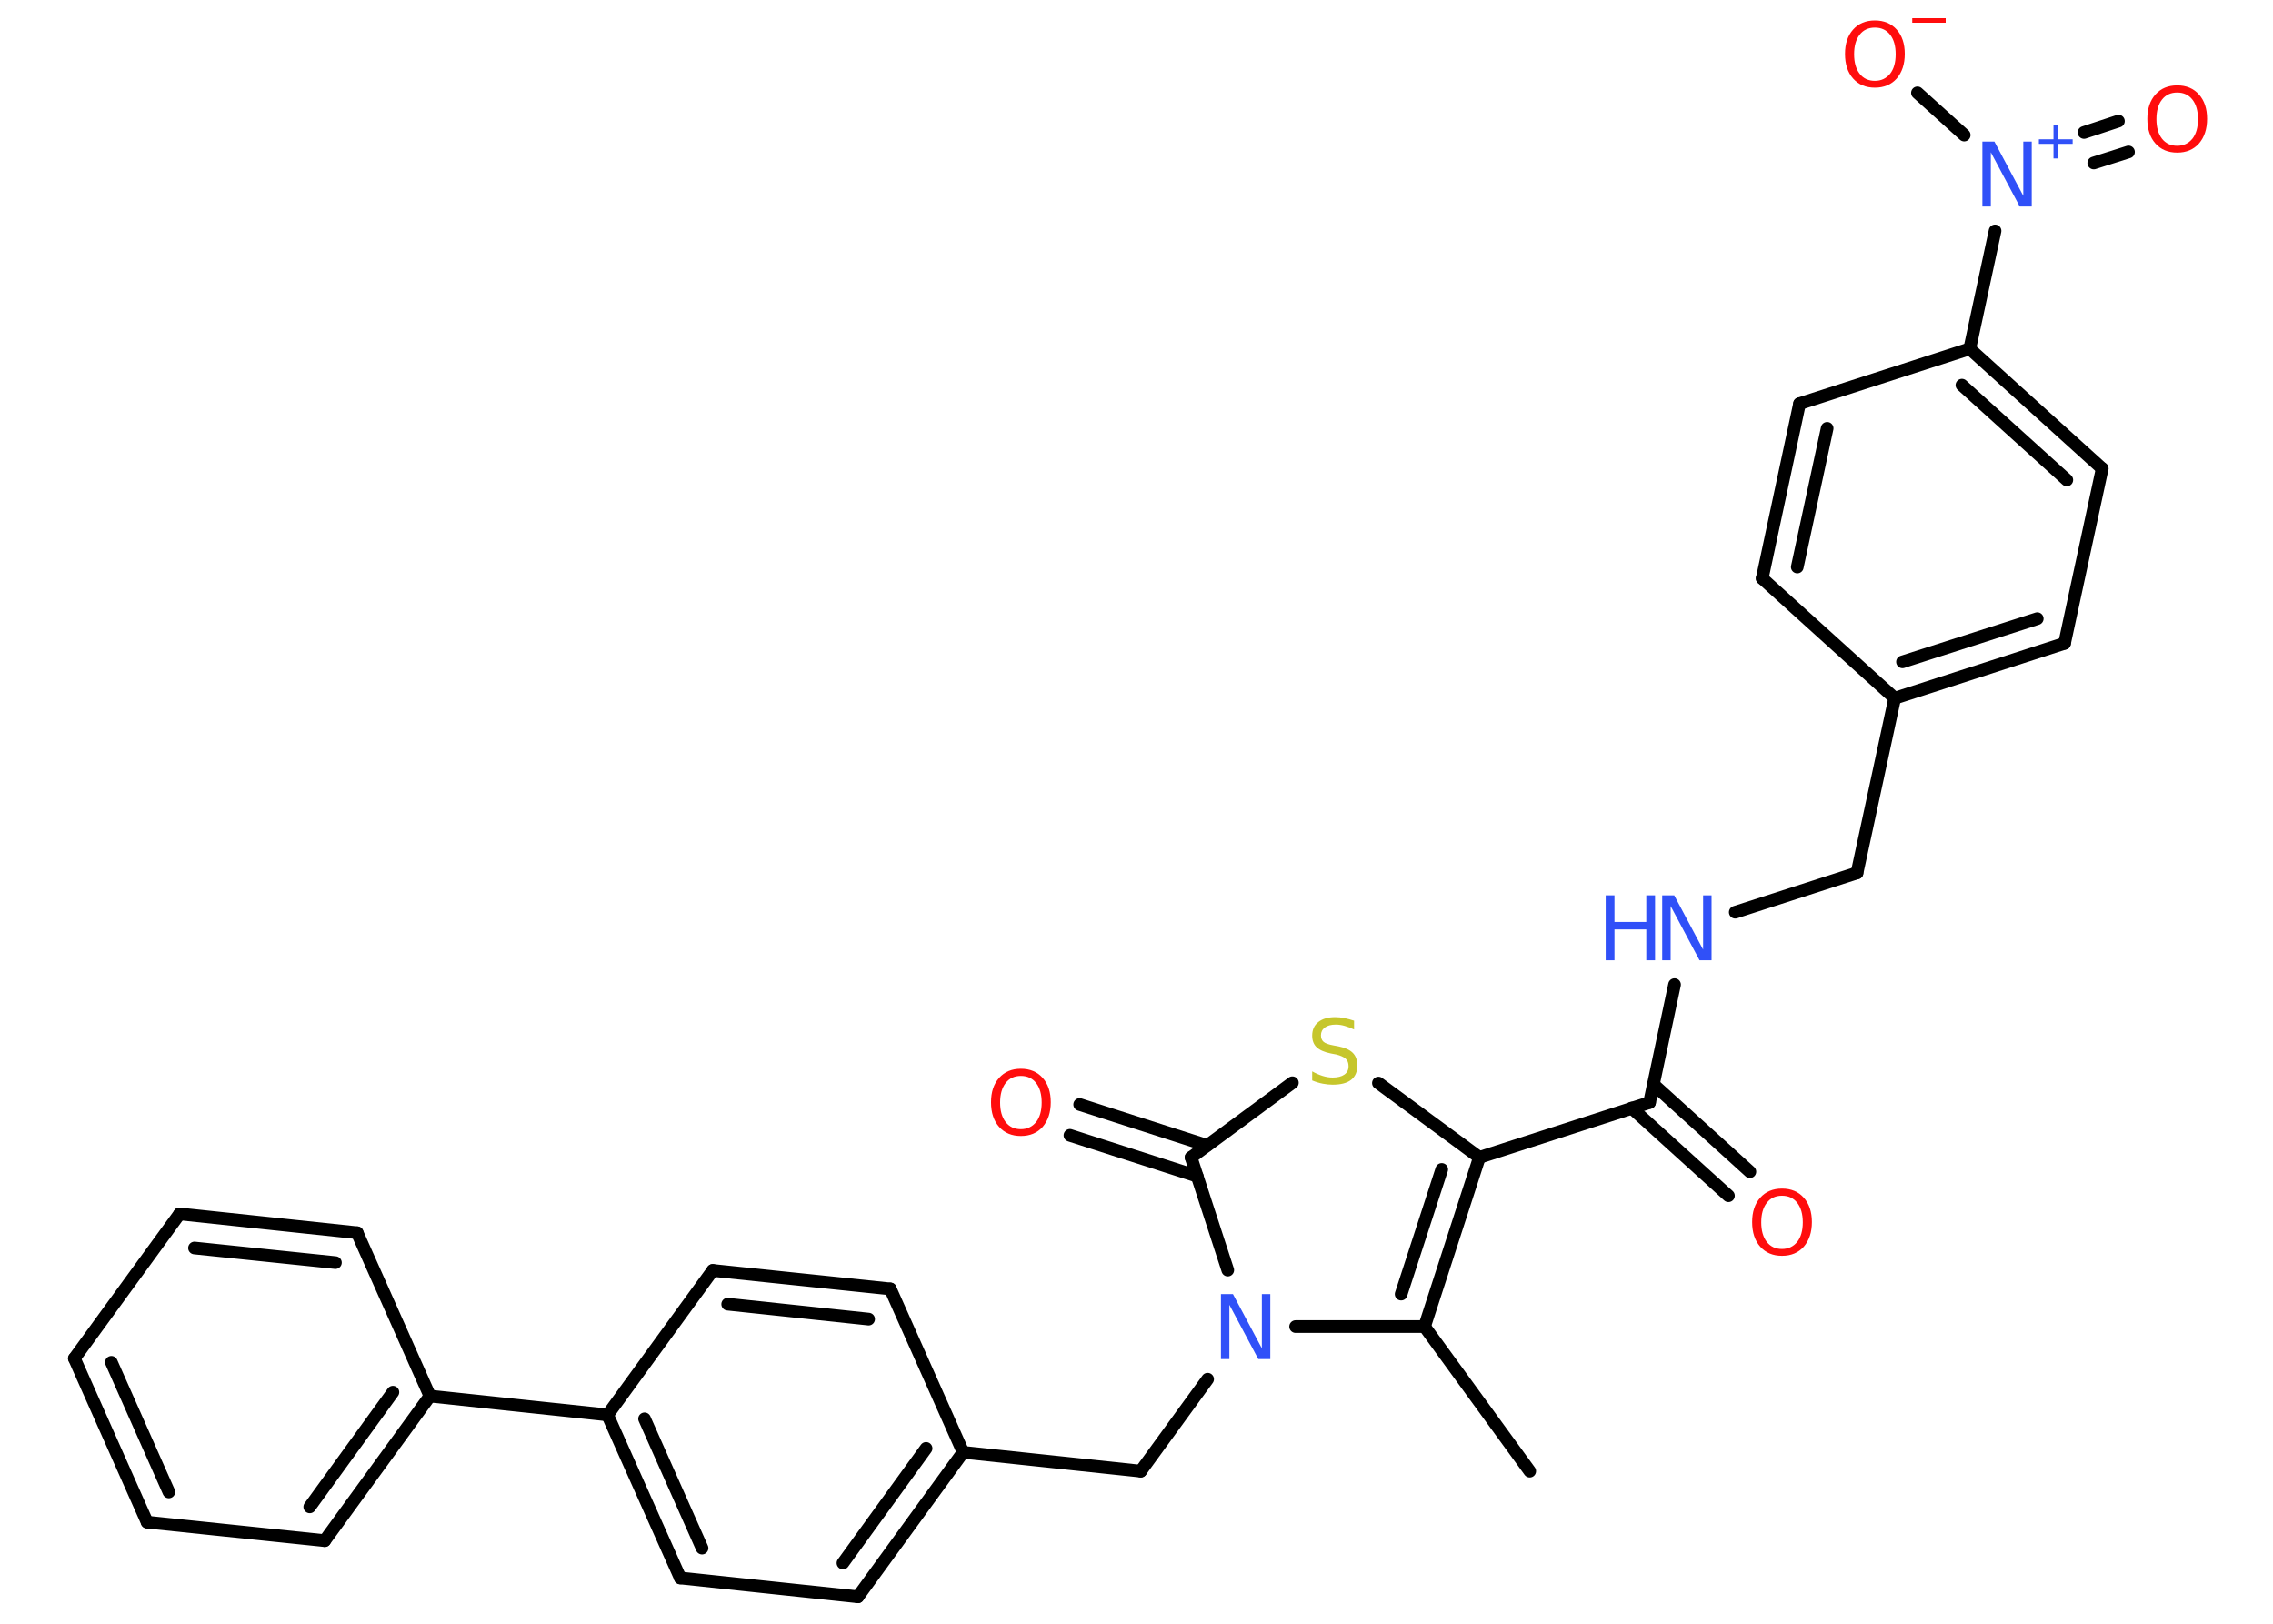 <?xml version='1.0' encoding='UTF-8'?>
<!DOCTYPE svg PUBLIC "-//W3C//DTD SVG 1.1//EN" "http://www.w3.org/Graphics/SVG/1.1/DTD/svg11.dtd">
<svg version='1.2' xmlns='http://www.w3.org/2000/svg' xmlns:xlink='http://www.w3.org/1999/xlink' width='70.0mm' height='50.0mm' viewBox='0 0 70.0 50.0'>
  <desc>Generated by the Chemistry Development Kit (http://github.com/cdk)</desc>
  <g stroke-linecap='round' stroke-linejoin='round' stroke='#000000' stroke-width='.39' fill='#FF0D0D'>
    <rect x='.0' y='.0' width='70.0' height='50.0' fill='#FFFFFF' stroke='none'/>
    <g id='mol1' class='mol'>
      <line id='mol1bnd1' class='bond' x1='47.11' y1='45.3' x2='43.87' y2='40.85'/>
      <g id='mol1bnd2' class='bond'>
        <line x1='43.87' y1='40.85' x2='45.56' y2='35.64'/>
        <line x1='43.15' y1='39.85' x2='44.4' y2='36.01'/>
      </g>
      <line id='mol1bnd3' class='bond' x1='45.56' y1='35.64' x2='50.8' y2='33.95'/>
      <g id='mol1bnd4' class='bond'>
        <line x1='50.92' y1='33.39' x2='53.89' y2='36.08'/>
        <line x1='50.25' y1='34.12' x2='53.23' y2='36.82'/>
      </g>
      <line id='mol1bnd5' class='bond' x1='50.8' y1='33.95' x2='51.57' y2='30.32'/>
      <line id='mol1bnd6' class='bond' x1='53.44' y1='28.09' x2='57.19' y2='26.88'/>
      <line id='mol1bnd7' class='bond' x1='57.19' y1='26.88' x2='58.35' y2='21.5'/>
      <g id='mol1bnd8' class='bond'>
        <line x1='58.35' y1='21.5' x2='63.58' y2='19.81'/>
        <line x1='58.59' y1='20.38' x2='62.74' y2='19.05'/>
      </g>
      <line id='mol1bnd9' class='bond' x1='63.58' y1='19.81' x2='64.74' y2='14.43'/>
      <g id='mol1bnd10' class='bond'>
        <line x1='64.74' y1='14.43' x2='60.66' y2='10.74'/>
        <line x1='63.65' y1='14.78' x2='60.42' y2='11.86'/>
      </g>
      <line id='mol1bnd11' class='bond' x1='60.66' y1='10.74' x2='61.44' y2='7.11'/>
      <g id='mol1bnd12' class='bond'>
        <line x1='64.18' y1='4.08' x2='65.24' y2='3.73'/>
        <line x1='64.48' y1='5.02' x2='65.55' y2='4.68'/>
      </g>
      <line id='mol1bnd13' class='bond' x1='60.49' y1='4.16' x2='59.05' y2='2.86'/>
      <line id='mol1bnd14' class='bond' x1='60.66' y1='10.74' x2='55.42' y2='12.43'/>
      <g id='mol1bnd15' class='bond'>
        <line x1='55.42' y1='12.43' x2='54.27' y2='17.81'/>
        <line x1='56.27' y1='13.19' x2='55.35' y2='17.46'/>
      </g>
      <line id='mol1bnd16' class='bond' x1='58.35' y1='21.5' x2='54.27' y2='17.81'/>
      <line id='mol1bnd17' class='bond' x1='45.56' y1='35.64' x2='42.45' y2='33.35'/>
      <line id='mol1bnd18' class='bond' x1='39.8' y1='33.34' x2='36.68' y2='35.64'/>
      <g id='mol1bnd19' class='bond'>
        <line x1='36.87' y1='36.22' x2='32.95' y2='34.96'/>
        <line x1='37.17' y1='35.27' x2='33.25' y2='34.01'/>
      </g>
      <line id='mol1bnd20' class='bond' x1='36.68' y1='35.64' x2='37.81' y2='39.11'/>
      <line id='mol1bnd21' class='bond' x1='43.87' y1='40.85' x2='39.9' y2='40.85'/>
      <line id='mol1bnd22' class='bond' x1='37.19' y1='42.47' x2='35.13' y2='45.3'/>
      <line id='mol1bnd23' class='bond' x1='35.13' y1='45.3' x2='29.66' y2='44.72'/>
      <g id='mol1bnd24' class='bond'>
        <line x1='26.42' y1='49.17' x2='29.66' y2='44.72'/>
        <line x1='25.96' y1='48.13' x2='28.52' y2='44.6'/>
      </g>
      <line id='mol1bnd25' class='bond' x1='26.42' y1='49.17' x2='20.95' y2='48.59'/>
      <g id='mol1bnd26' class='bond'>
        <line x1='18.71' y1='43.57' x2='20.95' y2='48.59'/>
        <line x1='19.85' y1='43.69' x2='21.62' y2='47.67'/>
      </g>
      <line id='mol1bnd27' class='bond' x1='18.71' y1='43.57' x2='13.24' y2='42.99'/>
      <g id='mol1bnd28' class='bond'>
        <line x1='10.0' y1='47.44' x2='13.24' y2='42.99'/>
        <line x1='9.54' y1='46.4' x2='12.1' y2='42.87'/>
      </g>
      <line id='mol1bnd29' class='bond' x1='10.0' y1='47.44' x2='4.53' y2='46.87'/>
      <g id='mol1bnd30' class='bond'>
        <line x1='2.29' y1='41.83' x2='4.53' y2='46.87'/>
        <line x1='3.43' y1='41.95' x2='5.2' y2='45.94'/>
      </g>
      <line id='mol1bnd31' class='bond' x1='2.29' y1='41.83' x2='5.53' y2='37.38'/>
      <g id='mol1bnd32' class='bond'>
        <line x1='11.0' y1='37.96' x2='5.53' y2='37.38'/>
        <line x1='10.33' y1='38.88' x2='5.99' y2='38.43'/>
      </g>
      <line id='mol1bnd33' class='bond' x1='13.24' y1='42.99' x2='11.0' y2='37.96'/>
      <line id='mol1bnd34' class='bond' x1='18.71' y1='43.57' x2='21.95' y2='39.12'/>
      <g id='mol1bnd35' class='bond'>
        <line x1='27.42' y1='39.69' x2='21.95' y2='39.12'/>
        <line x1='26.75' y1='40.62' x2='22.41' y2='40.16'/>
      </g>
      <line id='mol1bnd36' class='bond' x1='29.66' y1='44.72' x2='27.42' y2='39.69'/>
      <path id='mol1atm5' class='atom' d='M54.88 36.82q-.3 .0 -.47 .22q-.17 .22 -.17 .6q.0 .38 .17 .6q.17 .22 .47 .22q.29 .0 .47 -.22q.17 -.22 .17 -.6q.0 -.38 -.17 -.6q-.17 -.22 -.47 -.22zM54.88 36.6q.42 .0 .67 .28q.25 .28 .25 .75q.0 .47 -.25 .76q-.25 .28 -.67 .28q-.42 .0 -.67 -.28q-.25 -.28 -.25 -.76q.0 -.47 .25 -.75q.25 -.28 .67 -.28z' stroke='none'/>
      <g id='mol1atm6' class='atom'>
        <path d='M51.2 27.57h.36l.89 1.67v-1.67h.26v2.0h-.37l-.89 -1.67v1.67h-.26v-2.0z' stroke='none' fill='#3050F8'/>
        <path d='M49.45 27.57h.27v.82h.98v-.82h.27v2.0h-.27v-.95h-.98v.95h-.27v-2.0z' stroke='none' fill='#3050F8'/>
      </g>
      <g id='mol1atm12' class='atom'>
        <path d='M61.06 4.36h.36l.89 1.67v-1.67h.26v2.0h-.37l-.89 -1.67v1.67h-.26v-2.0z' stroke='none' fill='#3050F8'/>
        <path d='M63.38 3.84v.45h.45v.14h-.45v.45h-.14v-.45h-.45v-.14h.45v-.45h.14z' stroke='none' fill='#3050F8'/>
      </g>
      <path id='mol1atm13' class='atom' d='M67.05 2.85q-.3 .0 -.47 .22q-.17 .22 -.17 .6q.0 .38 .17 .6q.17 .22 .47 .22q.29 .0 .47 -.22q.17 -.22 .17 -.6q.0 -.38 -.17 -.6q-.17 -.22 -.47 -.22zM67.05 2.63q.42 .0 .67 .28q.25 .28 .25 .75q.0 .47 -.25 .76q-.25 .28 -.67 .28q-.42 .0 -.67 -.28q-.25 -.28 -.25 -.76q.0 -.47 .25 -.75q.25 -.28 .67 -.28z' stroke='none'/>
      <g id='mol1atm14' class='atom'>
        <path d='M57.74 .85q-.3 .0 -.47 .22q-.17 .22 -.17 .6q.0 .38 .17 .6q.17 .22 .47 .22q.29 .0 .47 -.22q.17 -.22 .17 -.6q.0 -.38 -.17 -.6q-.17 -.22 -.47 -.22zM57.74 .63q.42 .0 .67 .28q.25 .28 .25 .75q.0 .47 -.25 .76q-.25 .28 -.67 .28q-.42 .0 -.67 -.28q-.25 -.28 -.25 -.76q.0 -.47 .25 -.75q.25 -.28 .67 -.28z' stroke='none'/>
        <path d='M58.89 .56h1.03v.14h-1.03v-.14z' stroke='none'/>
      </g>
      <path id='mol1atm17' class='atom' d='M41.7 31.44v.26q-.15 -.07 -.29 -.11q-.14 -.04 -.27 -.04q-.22 .0 -.34 .09q-.12 .09 -.12 .24q.0 .13 .08 .2q.08 .07 .3 .11l.16 .03q.3 .06 .44 .2q.14 .14 .14 .39q.0 .29 -.19 .44q-.19 .15 -.57 .15q-.14 .0 -.3 -.03q-.16 -.03 -.33 -.1v-.28q.16 .09 .32 .14q.16 .05 .31 .05q.23 .0 .36 -.09q.13 -.09 .13 -.26q.0 -.15 -.09 -.23q-.09 -.08 -.29 -.13l-.16 -.03q-.3 -.06 -.44 -.19q-.14 -.13 -.14 -.36q.0 -.27 .19 -.42q.19 -.15 .52 -.15q.14 .0 .28 .03q.15 .03 .3 .08z' stroke='none' fill='#C6C62C'/>
      <path id='mol1atm19' class='atom' d='M31.44 33.13q-.3 .0 -.47 .22q-.17 .22 -.17 .6q.0 .38 .17 .6q.17 .22 .47 .22q.29 .0 .47 -.22q.17 -.22 .17 -.6q.0 -.38 -.17 -.6q-.17 -.22 -.47 -.22zM31.44 32.91q.42 .0 .67 .28q.25 .28 .25 .75q.0 .47 -.25 .76q-.25 .28 -.67 .28q-.42 .0 -.67 -.28q-.25 -.28 -.25 -.76q.0 -.47 .25 -.75q.25 -.28 .67 -.28z' stroke='none'/>
      <path id='mol1atm20' class='atom' d='M37.61 39.85h.36l.89 1.67v-1.67h.26v2.0h-.37l-.89 -1.67v1.67h-.26v-2.0z' stroke='none' fill='#3050F8'/>
    </g>
  </g>
</svg>
